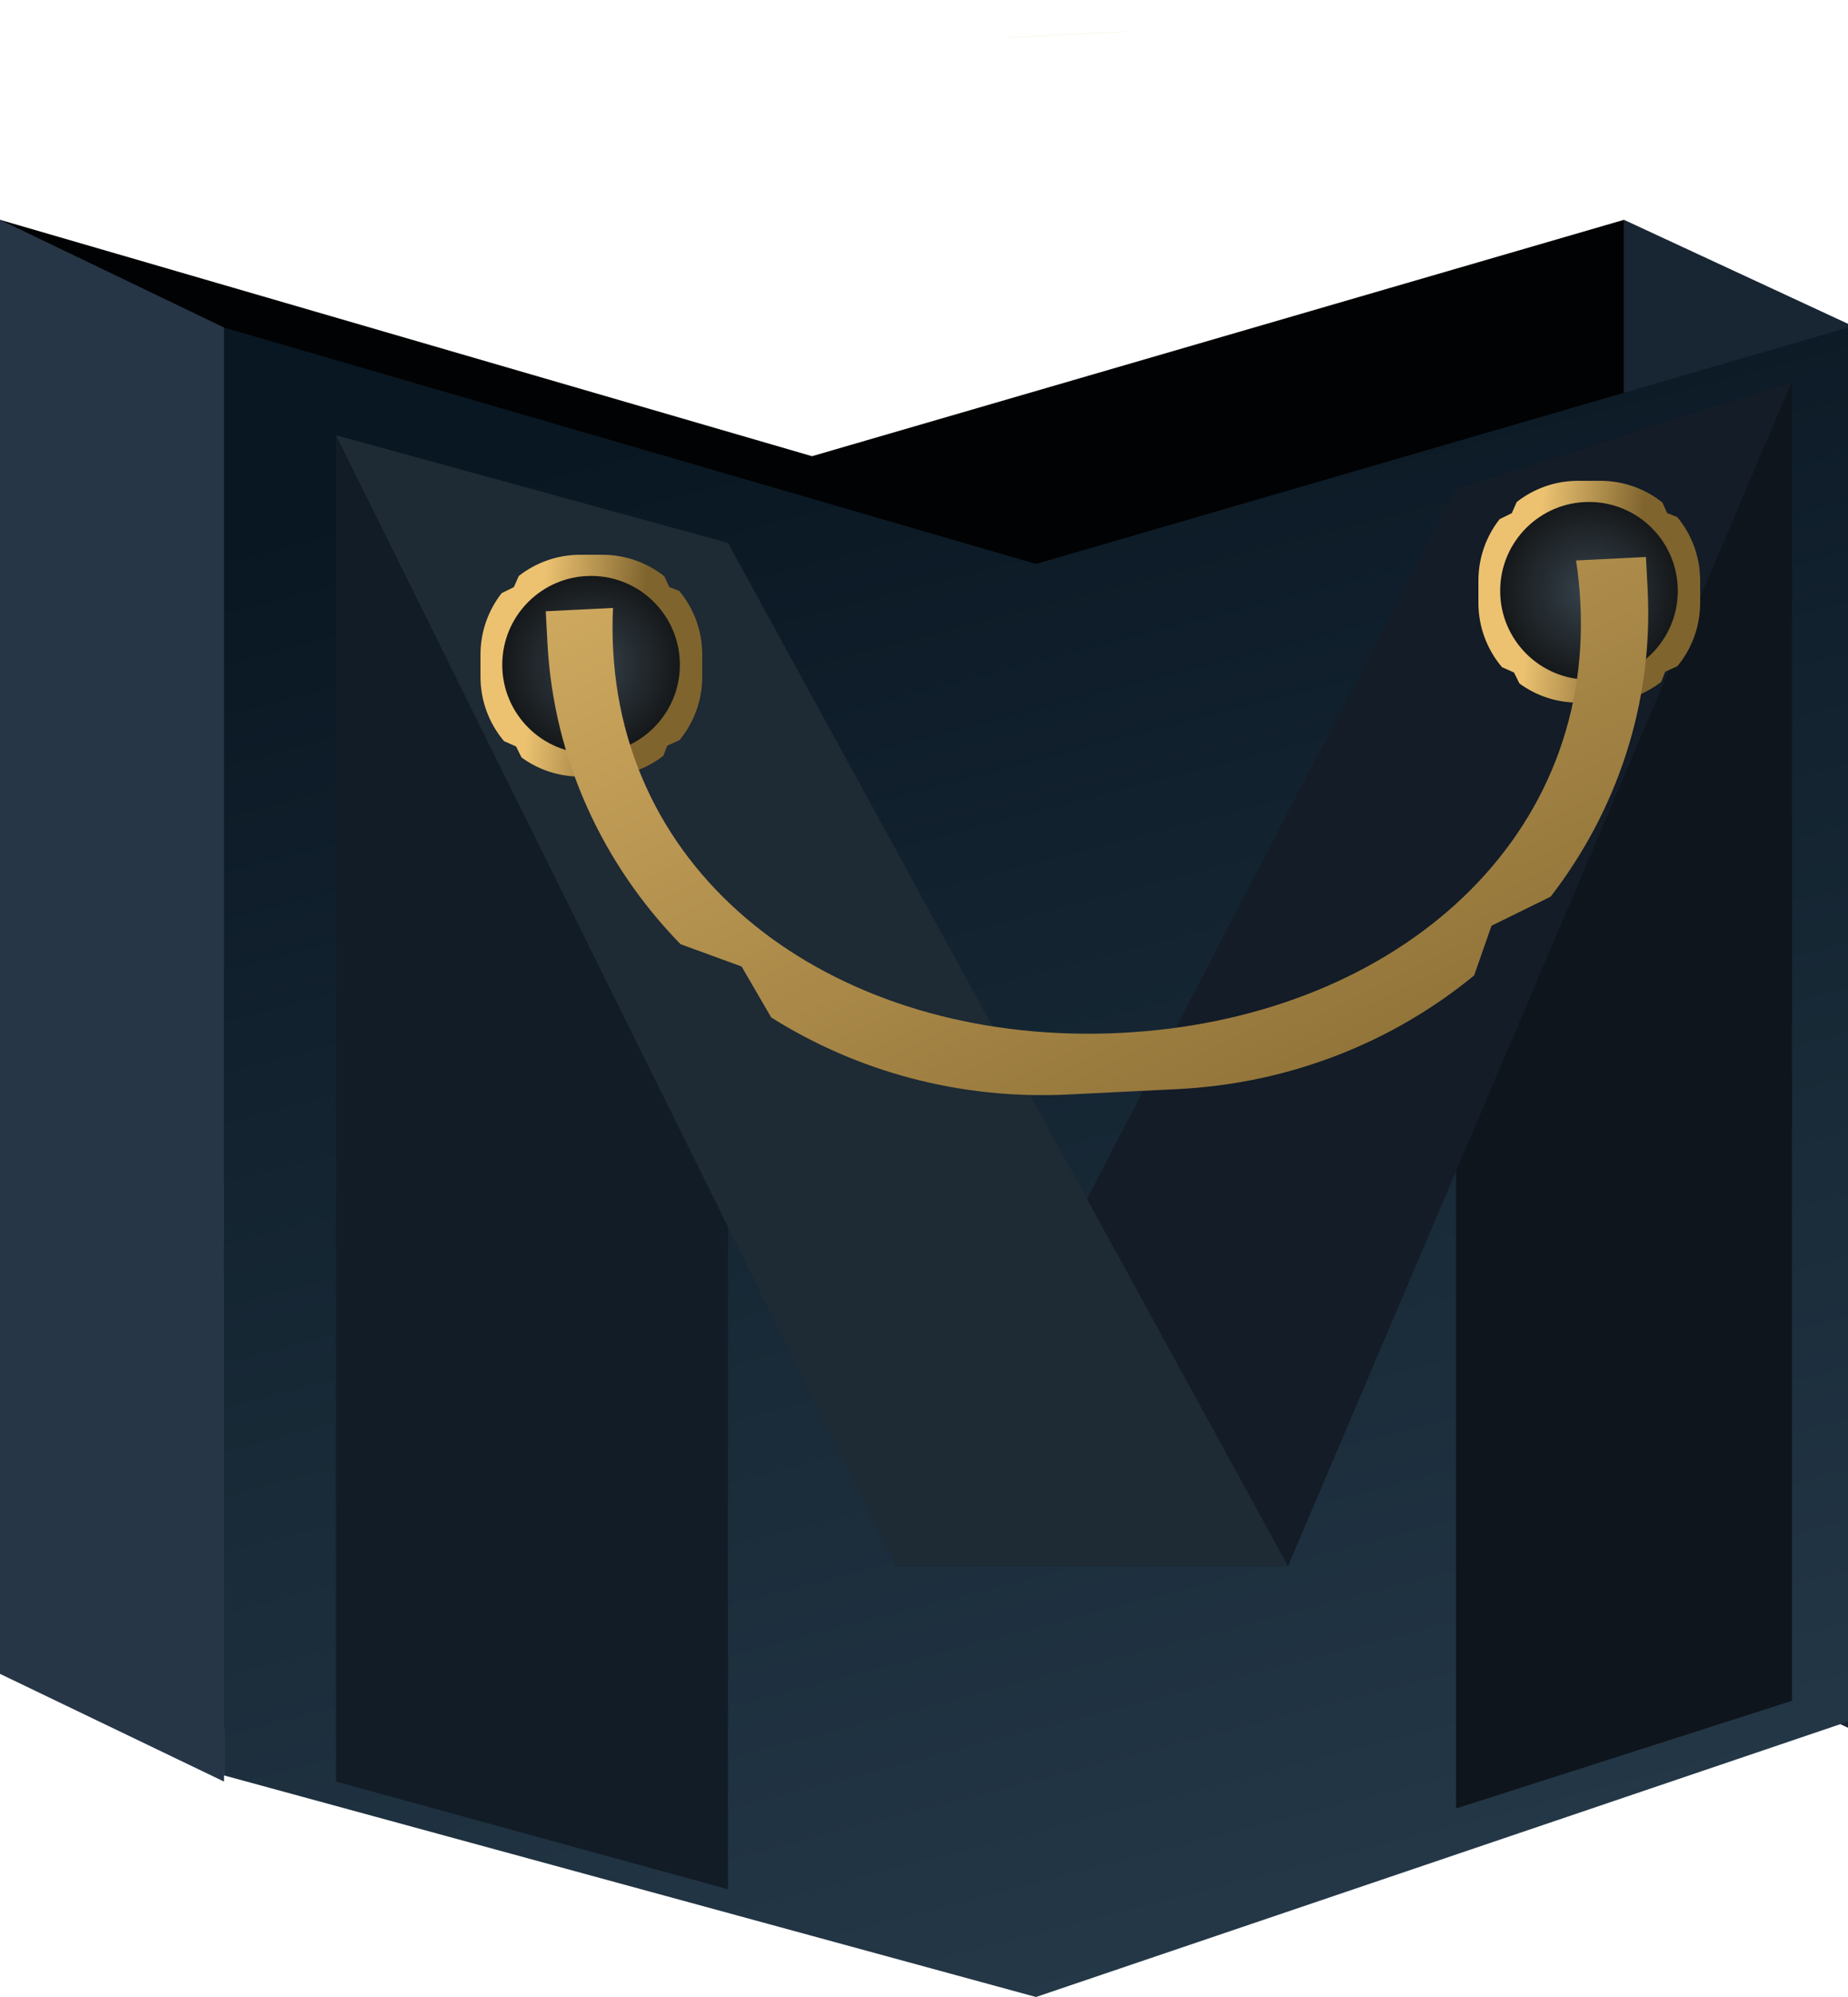 <svg width="50" height="54" viewBox="0 0 50 54" fill="none" xmlns="http://www.w3.org/2000/svg">
<path d="M43.939 5.944L50 8.756V46.719L43.939 43.907V5.944Z" fill="#182533"/>
<path d="M0 5.944L21.97 12.336L43.939 5.944V45.095L21.97 51.087L0 45.095V5.944Z" fill="#010203"/>
<path d="M6.061 8.857L28.03 15.249L50 8.857V46.552L28.03 54L6.061 48.008V8.857Z" fill="url(#paint0_linear_1313_195)"/>
<path d="M9.091 11.769L19.697 14.681V51.087L9.091 48.175V11.769Z" fill="#121C26"/>
<path d="M39.394 13.226L48.485 10.313V45.991L39.394 48.903V13.226Z" fill="#0F151C"/>
<path d="M39.394 13.226L48.485 10.313L34.849 42.35H24.242L39.394 13.226Z" fill="#131C27"/>
<path d="M19.697 14.681L9.091 11.769L24.242 42.35H34.849L19.697 14.681Z" fill="#1E2A34"/>
<path d="M0 5.944L6.061 8.856V48.175L0 45.262V5.944Z" fill="#273647"/>
<path fill-rule="evenodd" clip-rule="evenodd" d="M13 17.703C13 17.076 13.214 16.498 13.573 16.039L13.904 15.876L14.036 15.575C14.495 15.215 15.074 15.001 15.703 15.001L16.297 15.001C16.933 15.001 17.517 15.22 17.978 15.587L18.107 15.874L18.381 15.982C18.768 16.45 19 17.049 19 17.703L19 18.298C19 18.95 18.769 19.548 18.384 20.015L18.054 20.163L17.945 20.44C17.489 20.791 16.918 21 16.297 21L15.703 21C15.107 21 14.556 20.808 14.11 20.481L13.963 20.185L13.637 20.041C13.24 19.571 13 18.962 13 18.298L13 17.703Z" fill="url(#paint1_linear_1313_195)"/>
<circle cx="15.992" cy="17.976" r="2.403" fill="url(#paint2_radial_1313_195)"/>
<path fill-rule="evenodd" clip-rule="evenodd" d="M40 15.703C40 15.075 40.214 14.498 40.573 14.039L40.904 13.876L41.036 13.575C41.495 13.215 42.074 13.001 42.703 13.001L43.297 13.001C43.933 13.001 44.517 13.22 44.978 13.587L45.107 13.874L45.381 13.982C45.768 14.45 46 15.049 46 15.703L46 16.298C46 16.95 45.769 17.548 45.384 18.015L45.054 18.163L44.946 18.44C44.489 18.791 43.918 19 43.297 19L42.703 19C42.107 19 41.556 18.808 41.11 18.481L40.963 18.185L40.638 18.041C40.24 17.571 40 16.962 40 16.298L40 15.703Z" fill="url(#paint3_linear_1313_195)"/>
<circle cx="42.992" cy="15.976" r="2.403" fill="url(#paint4_radial_1313_195)"/>
<path fill-rule="evenodd" clip-rule="evenodd" d="M30.596 0.849L27.136 1.02C27.22 1.014 27.305 1.009 27.39 1.005L30.34 0.859C30.426 0.855 30.511 0.852 30.596 0.849ZM42.642 15.155L44.533 15.061L44.578 15.911C44.742 19.019 43.746 21.926 41.955 24.246L40.355 25.032L39.885 26.376C37.71 28.163 34.927 29.299 31.849 29.451L28.899 29.596C25.944 29.742 23.164 28.959 20.866 27.512L20.065 26.135L18.412 25.531C16.321 23.385 14.978 20.545 14.811 17.378L14.766 16.529L16.586 16.439C16.568 16.811 16.569 17.187 16.589 17.566C16.939 24.199 23.084 28.287 30.311 27.931C37.537 27.575 43.108 22.91 42.758 16.278C42.738 15.898 42.699 15.523 42.642 15.155Z" fill="url(#paint5_linear_1313_195)"/>
<defs>
<linearGradient id="paint0_linear_1313_195" x1="28.03" y1="8.857" x2="39.716" y2="54.106" gradientUnits="userSpaceOnUse">
<stop stop-color="#091722"/>
<stop offset="1" stop-color="#263A4A"/>
</linearGradient>
<linearGradient id="paint1_linear_1313_195" x1="14.796" y1="15.001" x2="17.527" y2="15.314" gradientUnits="userSpaceOnUse">
<stop stop-color="#ECC271"/>
<stop offset="1" stop-color="#7F642E"/>
</linearGradient>
<radialGradient id="paint2_radial_1313_195" cx="0" cy="0" r="1" gradientUnits="userSpaceOnUse" gradientTransform="translate(15.992 17.976) rotate(90) scale(3.089)">
<stop stop-color="#36424B"/>
<stop offset="1" stop-color="#0C0C0C"/>
</radialGradient>
<linearGradient id="paint3_linear_1313_195" x1="41.795" y1="13.001" x2="44.527" y2="13.314" gradientUnits="userSpaceOnUse">
<stop stop-color="#ECC271"/>
<stop offset="1" stop-color="#7F642E"/>
</linearGradient>
<radialGradient id="paint4_radial_1313_195" cx="0" cy="0" r="1" gradientUnits="userSpaceOnUse" gradientTransform="translate(42.992 15.976) rotate(90) scale(3.089)">
<stop stop-color="#36424B"/>
<stop offset="1" stop-color="#0C0C0C"/>
</radialGradient>
<linearGradient id="paint5_linear_1313_195" x1="22.886" y1="1.225" x2="39.135" y2="34.684" gradientUnits="userSpaceOnUse">
<stop stop-color="#ECC271"/>
<stop offset="1" stop-color="#7F642E"/>
</linearGradient>
</defs>
</svg>
